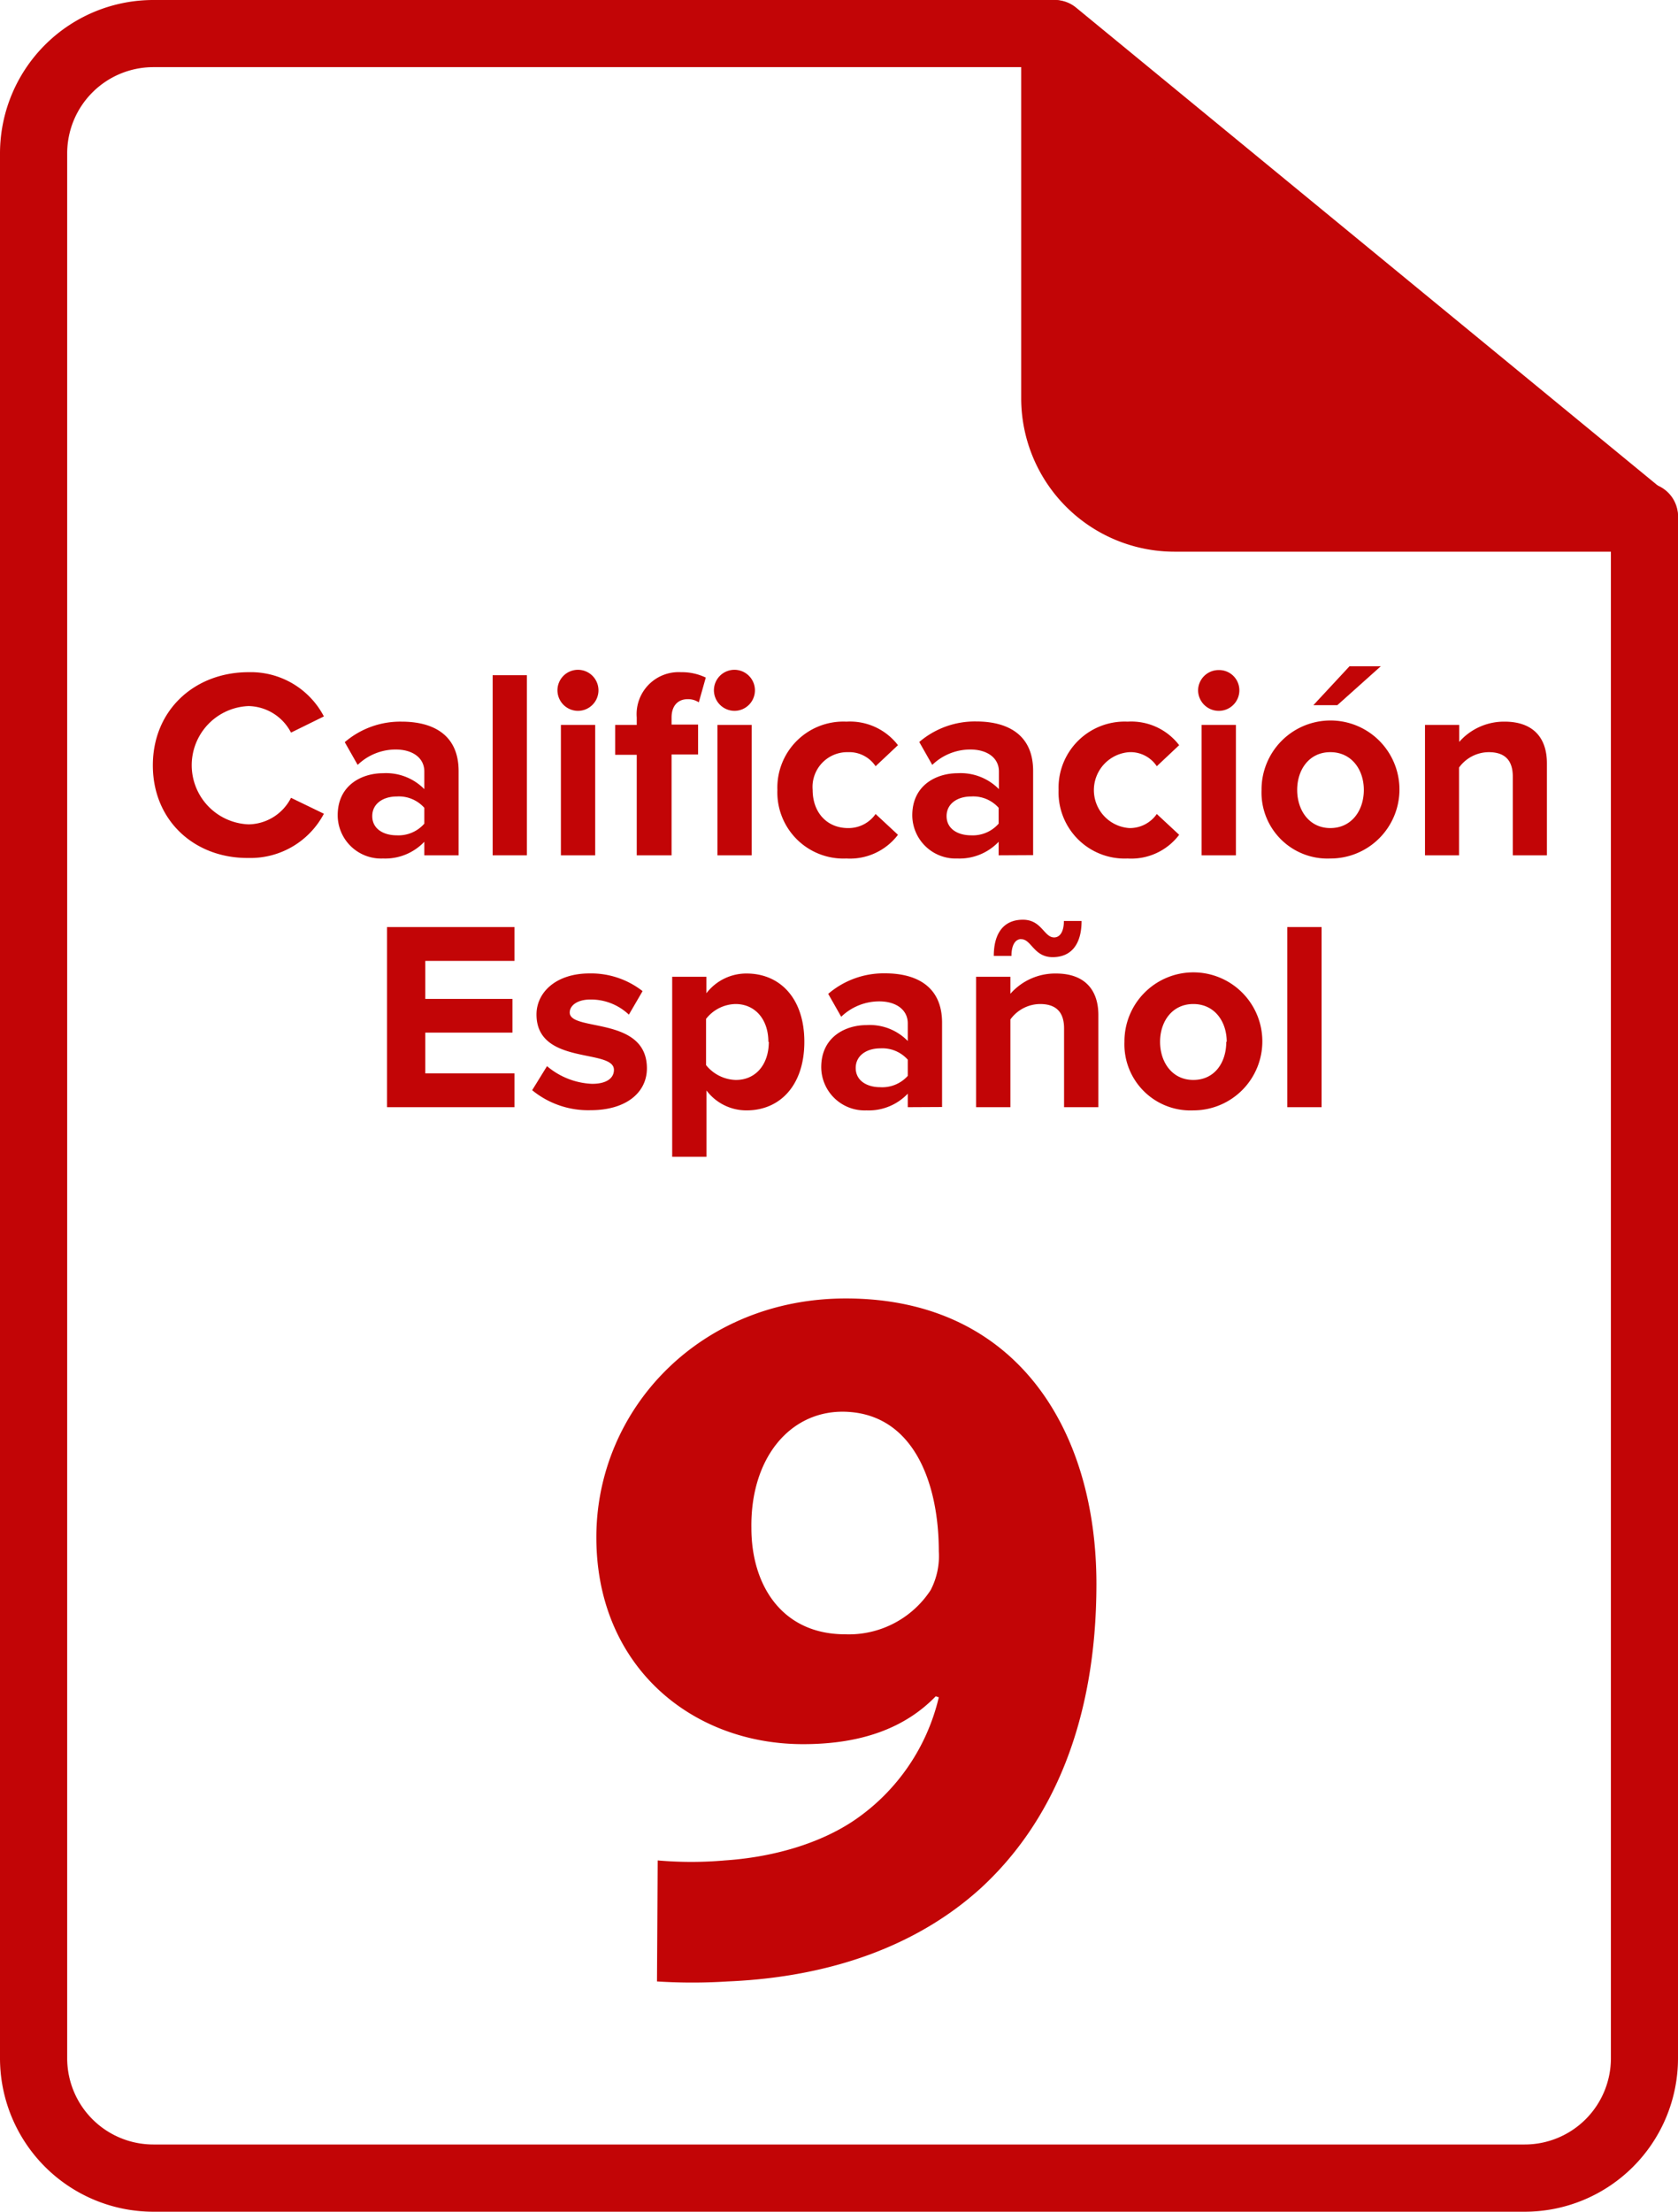 <svg id="Capa_1" data-name="Capa 1" xmlns="http://www.w3.org/2000/svg" viewBox="0 0 189.82 250"><defs><style>.cls-1{fill:#c20506;}</style></defs><title>icon_rojo_servicios_academicos</title><path class="cls-1" d="M197.29,248.9H42.14A17.36,17.36,0,0,1,24.8,231.56V16.23A17.35,17.35,0,0,1,42.14-1.1h102a3.8,3.8,0,0,1,0,7.59h-102a9.75,9.75,0,0,0-9.74,9.74V231.56a9.75,9.75,0,0,0,9.74,9.74H197.29a9.75,9.75,0,0,0,9.74-9.74V57.47a3.8,3.8,0,1,1,7.59,0V231.56A17.35,17.35,0,0,1,197.29,248.9Z" transform="translate(-24.8 1.1)"/><path class="cls-1" d="M210.83,57.47H157.66a13.54,13.54,0,0,1-13.54-13.54V2.69Z" transform="translate(-24.8 1.1)"/><path class="cls-1" d="M210.83,61.26H157.66a17.35,17.35,0,0,1-17.34-17.33V2.69a3.8,3.8,0,0,1,6.21-2.93l66.71,54.77a3.8,3.8,0,0,1-2.41,6.73ZM147.91,10.72V43.93a9.76,9.76,0,0,0,9.75,9.74h42.56Z" transform="translate(-24.8 1.1)"/><path class="cls-1" d="M68.58,124.05V103.69H83v3.82H72.91v4.3h9.86v3.81H72.91v4.61H83v3.82Z" transform="translate(-24.8 1.1)"/><path class="cls-1" d="M85,122.13l1.68-2.72a8.41,8.41,0,0,0,5.1,2c1.68,0,2.47-.67,2.47-1.58,0-2.44-8.76-.46-8.76-6.26,0-2.47,2.17-4.64,6-4.64a9.46,9.46,0,0,1,6,2l-1.55,2.66a6.23,6.23,0,0,0-4.37-1.71c-1.4,0-2.32.64-2.32,1.47,0,2.19,8.73.36,8.73,6.31,0,2.69-2.29,4.73-6.38,4.73A10,10,0,0,1,85,122.13Z" transform="translate(-24.8 1.1)"/><path class="cls-1" d="M104.72,122.16v7.5h-3.88V109.31h3.87v1.86a5.69,5.69,0,0,1,4.55-2.23c3.78,0,6.53,2.81,6.53,7.72s-2.75,7.75-6.53,7.75A5.64,5.64,0,0,1,104.72,122.16Zm7-5.5c0-2.53-1.49-4.27-3.72-4.27a4.34,4.34,0,0,0-3.33,1.68v5.22a4.47,4.47,0,0,0,3.33,1.68C110.28,121,111.77,119.23,111.77,116.66Z" transform="translate(-24.8 1.1)"/><path class="cls-1" d="M127.49,124.05v-1.53a6.08,6.08,0,0,1-4.67,1.89,4.91,4.91,0,0,1-5.12-4.88c0-3.45,2.78-4.76,5.12-4.76a6,6,0,0,1,4.67,1.8v-2c0-1.5-1.28-2.48-3.23-2.48a6.19,6.19,0,0,0-4.3,1.74l-1.47-2.59a9.65,9.65,0,0,1,6.44-2.32c3.36,0,6.44,1.34,6.44,5.59v9.52Zm0-3.54v-1.83a3.85,3.85,0,0,0-3.11-1.28c-1.52,0-2.78.79-2.78,2.22s1.26,2.17,2.78,2.17A3.88,3.88,0,0,0,127.49,120.51Z" transform="translate(-24.8 1.1)"/><path class="cls-1" d="M145.17,124.05v-8.91c0-2-1.07-2.75-2.71-2.75a4.18,4.18,0,0,0-3.36,1.74v9.92h-3.88V109.31h3.88v1.92a6.74,6.74,0,0,1,5.16-2.29c3.23,0,4.79,1.83,4.79,4.7v10.41Zm-4.85-19c-.61,0-1.1.58-1.1,1.9h-2c0-2.6,1.15-4.09,3.29-4.09s2.38,2,3.54,2c.61,0,1.1-.58,1.1-1.86h2c0,2.59-1.13,4.09-3.27,4.09S141.48,105.06,140.32,105.06Z" transform="translate(-24.8 1.1)"/><path class="cls-1" d="M152,116.66a7.8,7.8,0,1,1,7.79,7.75A7.47,7.47,0,0,1,152,116.66Zm11.57,0c0-2.29-1.37-4.27-3.78-4.27s-3.76,2-3.76,4.27,1.34,4.31,3.76,4.31S163.52,119,163.52,116.66Z" transform="translate(-24.8 1.1)"/><path class="cls-1" d="M170.42,124.05V103.69h3.88v20.36Z" transform="translate(-24.8 1.1)"/><path class="cls-1" d="M42.09,85.41c0-6.25,4.73-10.53,10.83-10.53a9.33,9.33,0,0,1,8.52,5l-3.72,1.83a5.53,5.53,0,0,0-4.8-3,6.69,6.69,0,0,0,0,13.37,5.47,5.47,0,0,0,4.8-3l3.72,1.8a9.39,9.39,0,0,1-8.52,5C46.82,95.94,42.09,91.67,42.09,85.41Z" transform="translate(-24.8 1.1)"/><path class="cls-1" d="M72.8,95.58V94.05a6.11,6.11,0,0,1-4.67,1.89A4.91,4.91,0,0,1,63,91.06c0-3.45,2.78-4.76,5.13-4.76a6.07,6.07,0,0,1,4.67,1.8v-2c0-1.5-1.28-2.48-3.24-2.48a6.2,6.2,0,0,0-4.3,1.74L63.8,82.79a9.65,9.65,0,0,1,6.44-2.32c3.36,0,6.44,1.34,6.44,5.59v9.52Zm0-3.54V90.21a3.85,3.85,0,0,0-3.11-1.28c-1.53,0-2.78.79-2.78,2.22s1.25,2.17,2.78,2.17A3.88,3.88,0,0,0,72.8,92Z" transform="translate(-24.8 1.1)"/><path class="cls-1" d="M80.53,95.58V75.22H84.4V95.58Z" transform="translate(-24.8 1.1)"/><path class="cls-1" d="M87.86,76.93a2.32,2.32,0,1,1,2.31,2.32A2.33,2.33,0,0,1,87.86,76.93Zm.39,18.65V80.84h3.88V95.58Z" transform="translate(-24.8 1.1)"/><path class="cls-1" d="M96.83,95.58V84.22H94.39V80.84h2.44V80a4.75,4.75,0,0,1,5-5.12,6.22,6.22,0,0,1,2.81.61l-.79,2.8a2.2,2.2,0,0,0-1.25-.36c-1.1,0-1.83.73-1.83,2.07v.8h3v3.38h-3V95.58Zm8.73-18.65a2.32,2.32,0,1,1,2.32,2.32A2.34,2.34,0,0,1,105.56,76.93Zm.4,18.65V80.84h3.87V95.58Z" transform="translate(-24.8 1.1)"/><path class="cls-1" d="M112.74,88.19a7.47,7.47,0,0,1,7.81-7.72,6.85,6.85,0,0,1,5.83,2.66l-2.53,2.38a3.59,3.59,0,0,0-3.12-1.59,3.93,3.93,0,0,0-4,4.27c0,2.57,1.64,4.31,4,4.31a3.73,3.73,0,0,0,3.12-1.59l2.53,2.35a6.81,6.81,0,0,1-5.83,2.68A7.48,7.48,0,0,1,112.74,88.19Z" transform="translate(-24.8 1.1)"/><path class="cls-1" d="M137.77,95.58V94.05a6.11,6.11,0,0,1-4.67,1.89A4.91,4.91,0,0,1,128,91.06c0-3.45,2.78-4.76,5.13-4.76a6.07,6.07,0,0,1,4.67,1.8v-2c0-1.5-1.28-2.48-3.24-2.48a6.2,6.2,0,0,0-4.3,1.74l-1.47-2.59a9.68,9.68,0,0,1,6.45-2.32c3.35,0,6.43,1.34,6.43,5.59v9.52Zm0-3.54V90.21a3.85,3.85,0,0,0-3.11-1.28c-1.53,0-2.78.79-2.78,2.22s1.25,2.17,2.78,2.17A3.88,3.88,0,0,0,137.77,92Z" transform="translate(-24.8 1.1)"/><path class="cls-1" d="M144.55,88.19a7.48,7.48,0,0,1,7.81-7.72,6.82,6.82,0,0,1,5.83,2.66l-2.53,2.38a3.57,3.57,0,0,0-3.11-1.59,4.3,4.3,0,0,0,0,8.58,3.71,3.71,0,0,0,3.11-1.59l2.53,2.35a6.78,6.78,0,0,1-5.83,2.68A7.48,7.48,0,0,1,144.55,88.19Z" transform="translate(-24.8 1.1)"/><path class="cls-1" d="M160.33,76.93a2.32,2.32,0,0,1,2.32-2.29A2.29,2.29,0,0,1,165,76.93a2.32,2.32,0,0,1-2.32,2.32A2.34,2.34,0,0,1,160.33,76.93Zm.4,18.65V80.84h3.88V95.58Z" transform="translate(-24.8 1.1)"/><path class="cls-1" d="M167.51,88.19a7.8,7.8,0,1,1,7.78,7.75A7.46,7.46,0,0,1,167.51,88.19Zm11.57,0c0-2.29-1.38-4.27-3.79-4.27s-3.75,2-3.75,4.27,1.34,4.31,3.75,4.31S179.08,90.51,179.08,88.19Zm-3-9.58h-2.71l4.09-4.4H181Z" transform="translate(-24.8 1.1)"/><path class="cls-1" d="M195.93,95.58V86.67c0-2-1.07-2.75-2.72-2.75a4.18,4.18,0,0,0-3.36,1.74v9.92H186V80.84h3.87v1.92A6.76,6.76,0,0,1,195,80.47c3.24,0,4.79,1.83,4.79,4.7V95.58Z" transform="translate(-24.8 1.1)"/><path class="cls-1" d="M99.2,209.19a43.17,43.17,0,0,0,7.6,0c5.3-.35,10.72-1.85,14.75-4.61A23.26,23.26,0,0,0,131,190.75l-.35-.11c-3.34,3.45-8.17,5.41-15,5.41-12.68,0-23.39-8.87-23.39-23.38s11.75-27,28.22-27c19.24,0,28.35,14.75,28.35,32.27,0,15.55-5,27-13.14,34.44-7.14,6.45-16.93,10-28.57,10.49a63.29,63.29,0,0,1-8,0Zm10.6-37.56c0,6.45,3.46,12,10.6,12a11.05,11.05,0,0,0,9.68-5,8.32,8.32,0,0,0,.92-4.38c0-7.94-3-15.78-10.94-15.78C114.06,158.5,109.68,163.8,109.8,171.63Z" transform="translate(-24.8 1.1)"/></svg>